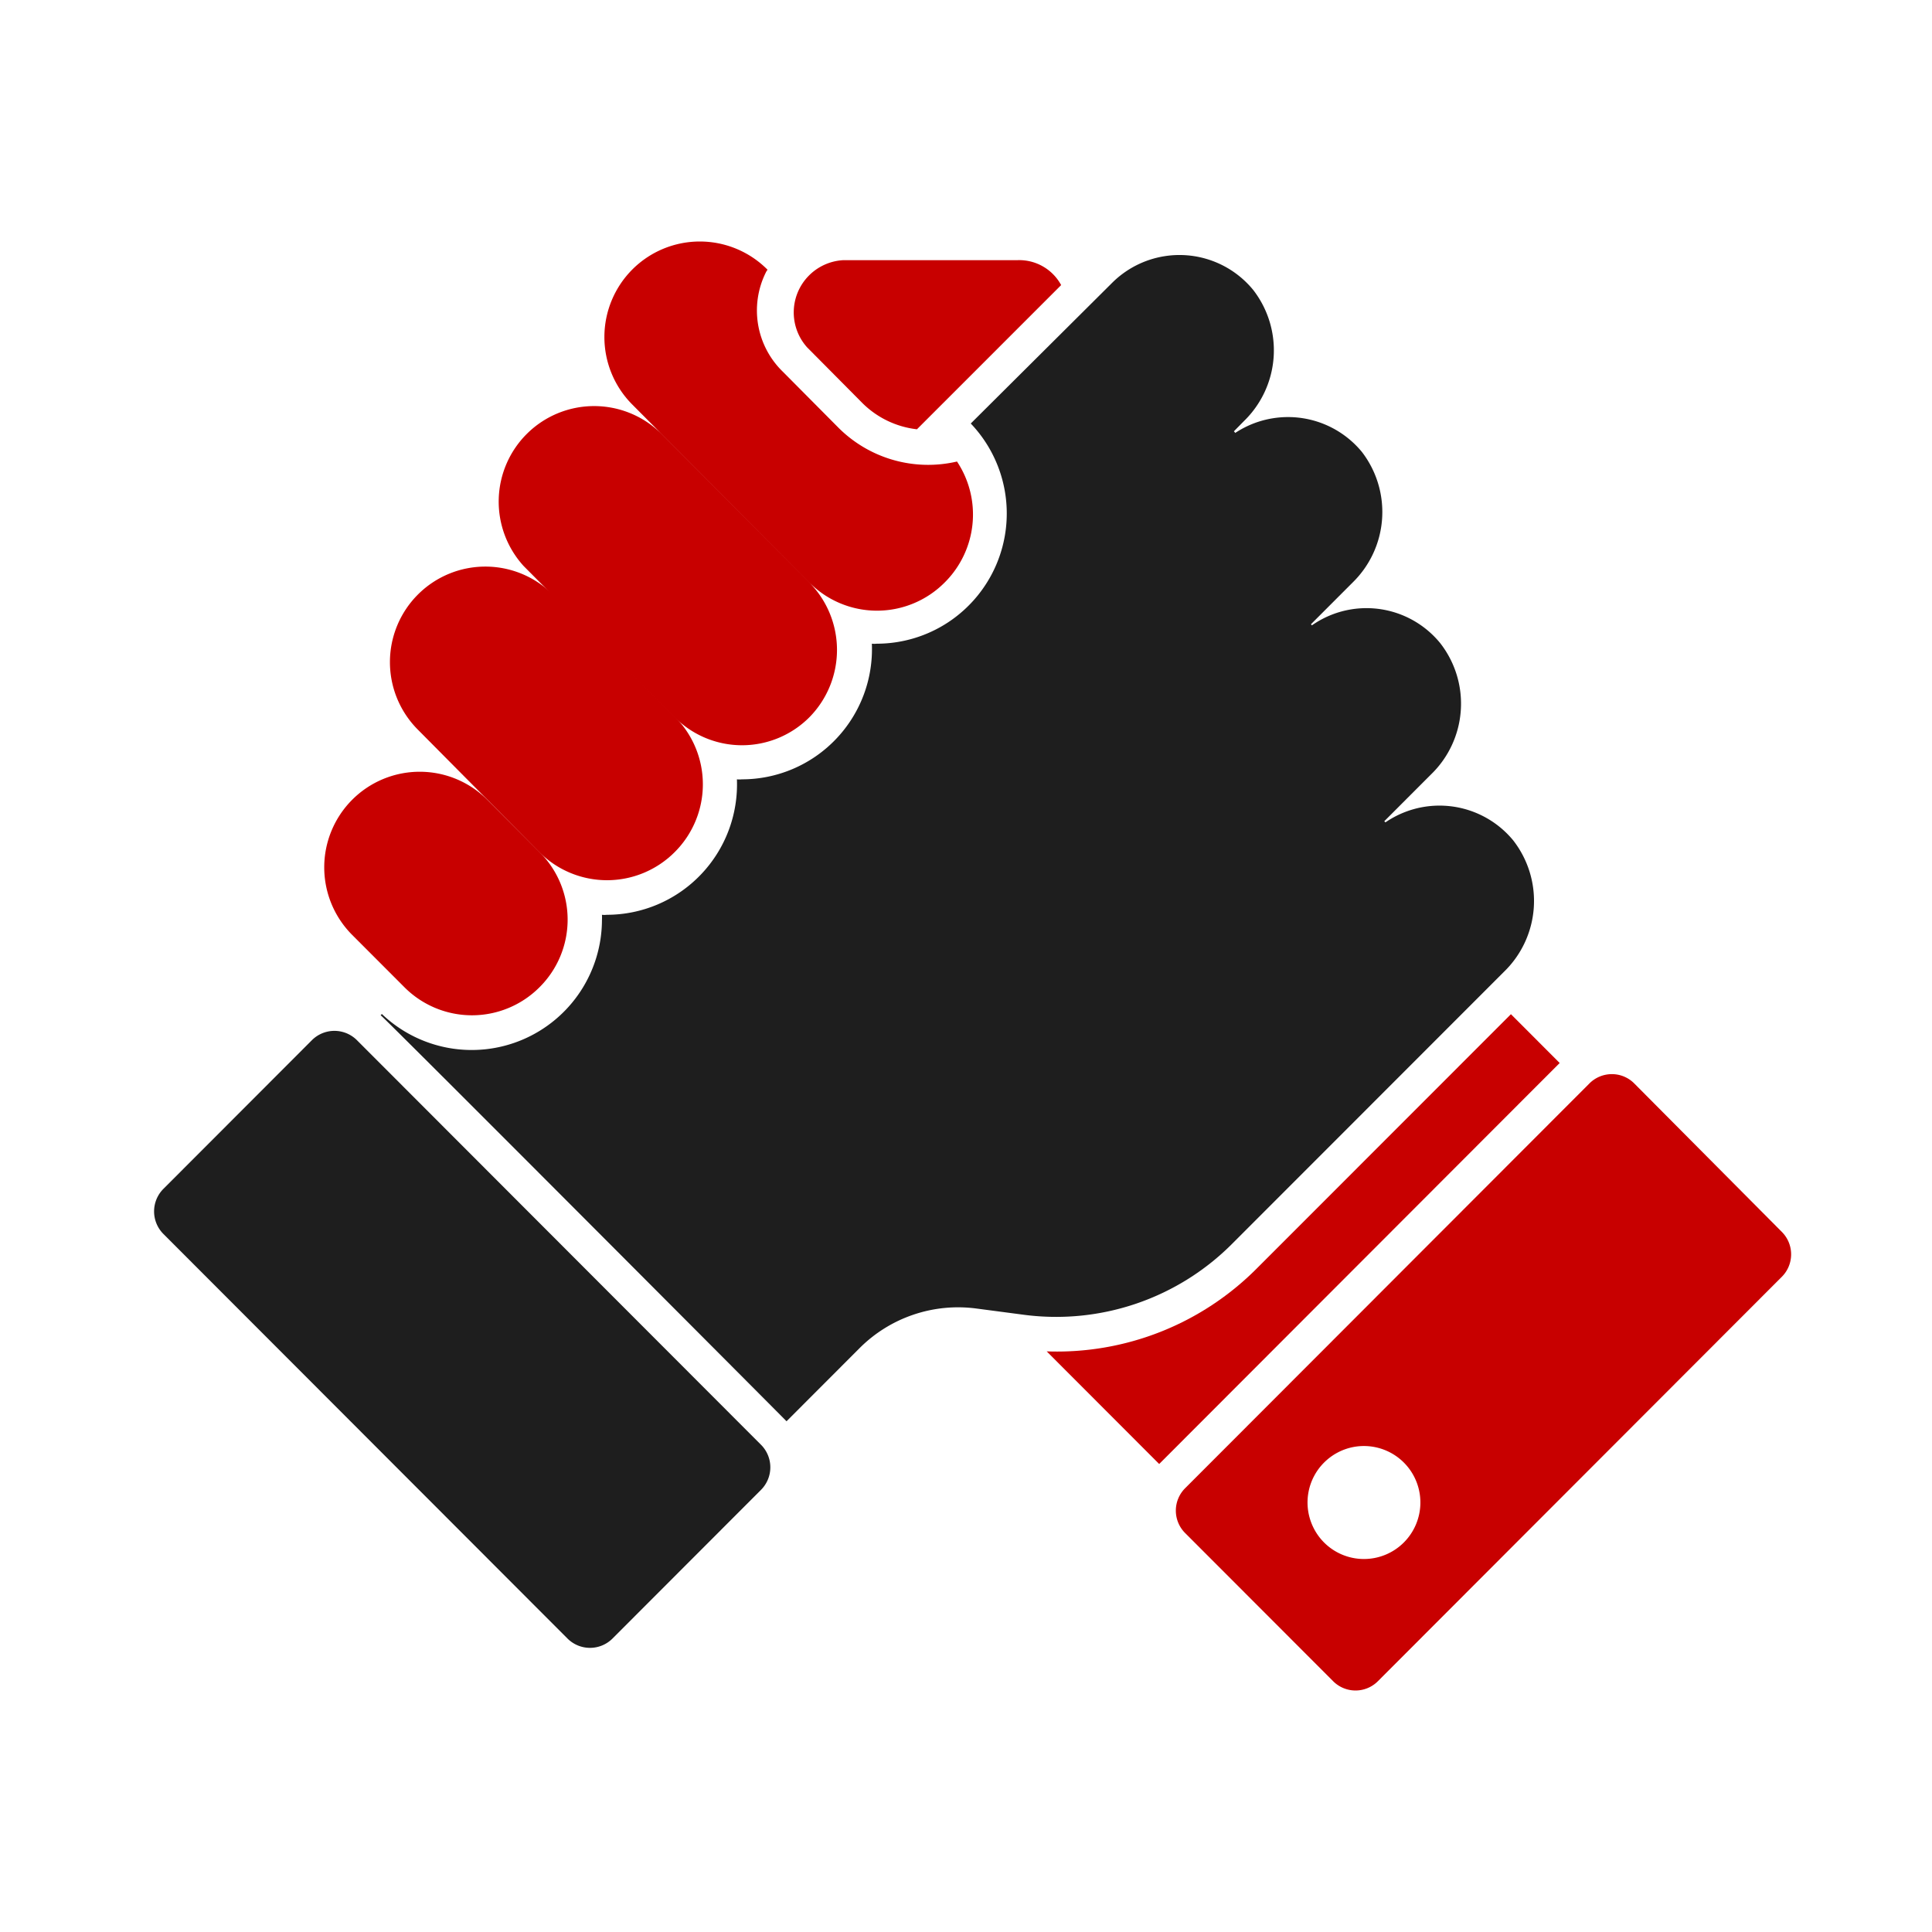 <svg width="164" height="164" fill="none" xmlns="http://www.w3.org/2000/svg"><path d="M132.395 90.234l-33.997 34.039-9.548-9.56a23.932 23.932 0 0017.841-7.045l21.566-21.577 4.138 4.143z" fill="#C80000"/><path d="M97.777 45.023a1.478 1.478 0 01-1.445-1.76 1.48 1.48 0 01.396-.756l5.824-5.831a1.476 1.476 0 012.499.423c.075.19.109.393.1.597a1.48 1.48 0 01-.515 1.067l-5.809 5.89a1.477 1.477 0 01-1.05.37zm6.666 16.277a1.474 1.474 0 01-1.373-.912 1.485 1.485 0 01.324-1.618l5.78-5.787a1.473 1.473 0 011.048-.435 1.473 1.473 0 011.05.435 1.49 1.49 0 01.322 1.62c-.075.18-.184.344-.322.482l-5.823 5.83a1.48 1.48 0 01-1.006.385zm6.209 16.787a1.48 1.48 0 01-1.034-2.53l5.809-5.832a1.473 1.473 0 011.618-.324 1.484 1.484 0 01.481 2.411l-5.839 5.772a1.475 1.475 0 01-1.035.503z" fill="#1E1E1E"/><path d="M127.665 82.493l-23.029 23.043a21.085 21.085 0 01-17.634 6.082l-4.154-.547a11.822 11.822 0 00-9.874 3.359l-6.208 6.216c-.133-.148-34.337-34.467-34.455-34.467l.103-.105a11.044 11.044 0 0011.971 2.166 11.062 11.062 0 004.877-4.07 11.08 11.08 0 001.836-6.087 4.152 4.152 0 000-.43c.138.016.276.016.414 0a11.043 11.043 0 007.964-3.397 11.07 11.07 0 003.078-8.101 1.9 1.9 0 00.413 0 11.032 11.032 0 007.975-3.399 11.058 11.058 0 003.067-8.115c.138.015.276.015.414 0 2.162 0 4.277-.636 6.081-1.829a11.066 11.066 0 001.9-16.862l11.989-11.93a8.098 8.098 0 019.37-1.507 8.104 8.104 0 012.618 2.1 8.37 8.37 0 01-.784 11.128l-1.995 2.028a8.13 8.13 0 019.378-1.503 8.132 8.132 0 012.625 2.095 8.366 8.366 0 01-.799 11.1l-4.537 4.543a8.076 8.076 0 0111.987.592A8.347 8.347 0 01124 60.319a8.347 8.347 0 01-2.528 5.421l-4.996 5.003a8.109 8.109 0 0111.973.592 8.372 8.372 0 011.747 5.73 8.374 8.374 0 01-2.531 5.428zm-63.068 40.146L30.3 88.299a2.702 2.702 0 00-3.825 0l-12.603 12.618a2.71 2.71 0 000 3.83l34.298 34.34a2.703 2.703 0 003.825 0l12.603-12.618a2.71 2.71 0 000-3.83z" fill="#1E1E1E"/><path d="M151.271 104.589L138.736 91.98a2.67 2.67 0 00-1.914-.801 2.691 2.691 0 00-1.913.801l-34.293 34.334a2.689 2.689 0 000 3.834l12.535 12.549a2.684 2.684 0 003.828 0l34.292-34.334a2.695 2.695 0 000-3.774zm-35.49 27.749a4.78 4.78 0 01-4.424-2.961 4.792 4.792 0 011.038-5.225 4.797 4.797 0 012.452-1.313 4.792 4.792 0 015.724 4.703 4.8 4.8 0 01-1.404 3.392 4.787 4.787 0 01-3.386 1.404zM80.173 49.462a8.101 8.101 0 01-5.728 2.376 8.09 8.09 0 01-5.728-2.376l-15.062-15.14a8.111 8.111 0 01-2.35-5.743 8.115 8.115 0 012.394-5.726 8.095 8.095 0 0111.456.045c-.065.082-.12.171-.163.266a7.245 7.245 0 001.478 8.406l4.716 4.75a10.771 10.771 0 0010.05 2.857 8.132 8.132 0 01-1.063 10.285zM68.717 60.874a8.073 8.073 0 01-5.727 2.387 8.063 8.063 0 01-5.728-2.387c-10.347-10.36-8.204-8.184-12.816-12.831a8.116 8.116 0 01.338-11.275 8.096 8.096 0 0111.266-.032l12.667 12.728a8.145 8.145 0 010 11.41z" fill="#C80000"/><path d="M57.262 72.342a8.11 8.11 0 01-11.47 0L35.444 61.91a8.116 8.116 0 01.059-11.47 8.095 8.095 0 0111.455.06l10.347 10.36a8.11 8.11 0 012.358 5.75 8.118 8.118 0 01-2.402 5.733z" fill="#C80000"/><path d="M45.792 83.808a8.1 8.1 0 01-5.728 2.376 8.094 8.094 0 01-5.728-2.376l-4.434-4.44a8.121 8.121 0 01-.008-11.477 8.1 8.1 0 0111.463-.007l4.435 4.44a8.08 8.08 0 012.392 5.742 8.088 8.088 0 01-2.392 5.742zM90.077 24.2l-12.24 12.24a7.816 7.816 0 01-4.626-2.22l-4.7-4.736a4.442 4.442 0 013.089-7.4h14.781a4.046 4.046 0 013.696 2.116z" fill="#C80000"/></svg>